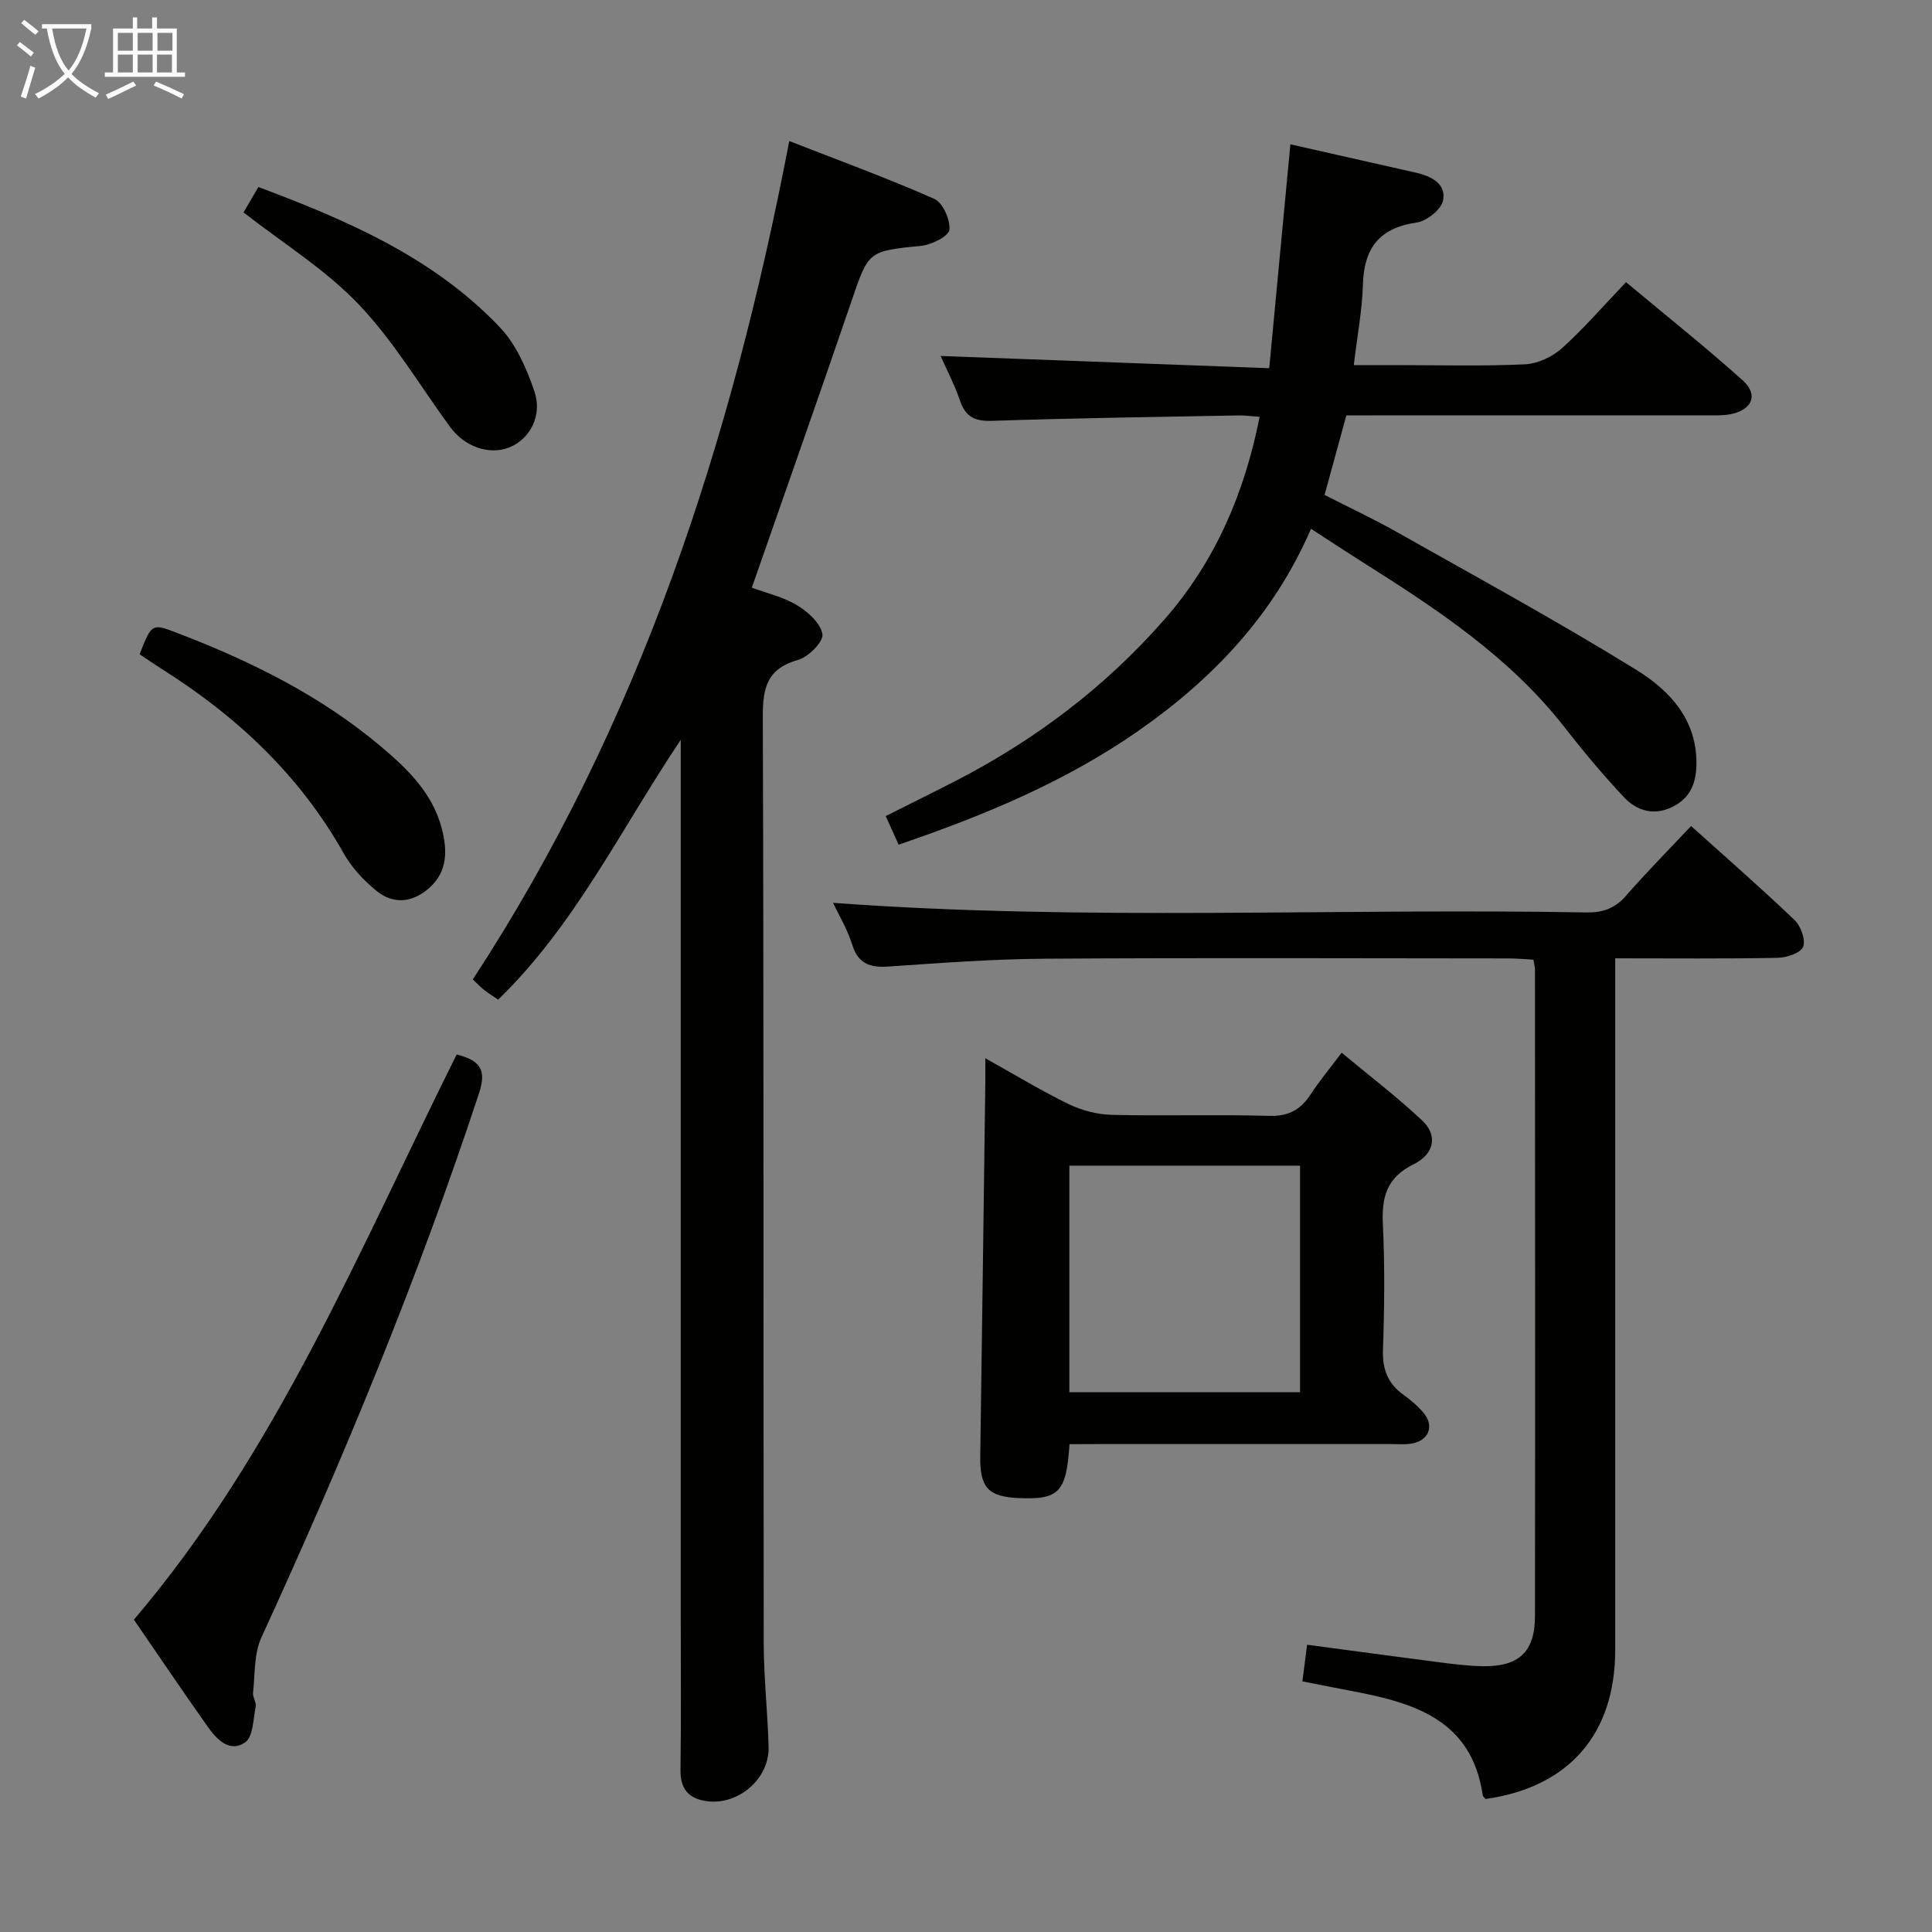 <svg enable-background="new 0 0 400 400" viewBox="0 0 400 400" xmlns="http://www.w3.org/2000/svg"><rect x="0" y="0" width="400" height="400" fill="#808080" stroke="none"/><g fill="#010100"><path d="m155.66 121.67c2.94 1.09 6.45 1.89 9.38 3.65 2.25 1.35 4.89 3.74 5.23 5.99.24 1.54-2.87 4.7-5 5.3-6.37 1.79-7.36 5.65-7.34 11.69.22 63.99.1 127.99.19 191.98.01 7.14.83 14.28 1.01 21.42.17 6.64-6.34 12.15-12.91 11.2-3.7-.54-5.38-2.56-5.33-6.46.15-10.83.05-21.66.05-32.5 0-57.99 0-115.99 0-173.98 0-1.82 0-3.64 0-6.79-12.57 18.79-21.94 38.42-37.8 53.79-1.11-.76-2.06-1.33-2.93-2.02-.77-.61-1.44-1.33-2.32-2.16 34.58-52.85 53.6-111.43 65.52-173.58 10.18 3.98 20.24 7.65 30.02 11.97 1.76.78 3.34 4.32 3.13 6.39-.14 1.33-3.62 3.1-5.75 3.32-11.11 1.13-10.96 1.03-14.56 11.59-6.69 19.58-13.59 39.1-20.59 59.2z"/><path d="m186.05 174.88c-.86-1.9-1.6-3.54-2.67-5.92 4.82-2.42 9.53-4.74 14.2-7.14 16.62-8.52 31.29-19.59 43.59-33.67 10.43-11.94 16.48-25.99 19.62-41.85-1.62-.11-3.03-.32-4.44-.29-16.98.32-33.96.55-50.92 1.12-3.6.12-5.52-.8-6.68-4.2-1.1-3.24-2.71-6.3-4.01-9.23 22.76.85 45.12 1.68 68.04 2.53 1.52-16.11 2.94-31.09 4.38-46.35 8.9 2.01 17.47 3.94 26.03 5.88 3.15.71 6.28 2.3 5.58 5.75-.38 1.87-3.37 4.26-5.46 4.56-7.72 1.11-10.92 5.28-11.13 12.84-.15 5.26-1.16 10.5-1.89 16.68h8.44c9 0 18.01.25 26.99-.16 2.63-.12 5.68-1.55 7.67-3.34 4.56-4.1 8.59-8.78 13.26-13.67 8.21 6.85 16.38 13.36 24.15 20.32 3.32 2.98 2 6.12-2.5 7.01-1.61.32-3.31.24-4.98.24-23 .01-46 .01-69 .01-1.81 0-3.63 0-5.57 0-1.52 5.54-2.95 10.77-4.51 16.47 4.96 2.53 10.04 4.91 14.92 7.66 16.64 9.4 33.44 18.55 49.69 28.6 6.9 4.27 12.64 10.4 12.37 19.83-.11 3.89-1.47 6.78-4.97 8.5-3.82 1.88-7.38.82-10.03-2.01-4.32-4.6-8.39-9.46-12.27-14.44-11.39-14.62-26.55-24.57-41.93-34.28-3.36-2.12-6.68-4.31-10.59-6.85-7.67 17.76-20.22 30.97-35.58 41.72-15.13 10.58-31.98 17.6-49.8 23.68z"/><path d="m350.12 171.02c7.45 6.71 14.59 12.92 21.42 19.46 1.3 1.25 2.36 4.15 1.77 5.56-.54 1.3-3.43 2.24-5.3 2.27-10.95.21-21.91.1-33.6.1v6.31c0 45.64.01 91.28 0 136.92-.01 17.41-9.61 28.4-26.84 30.82-.2-.26-.54-.49-.58-.77-2.31-15.77-14.39-19.18-27.26-21.61-3.22-.61-6.44-1.26-10.08-1.97.34-2.65.62-4.87.97-7.59 9.4 1.26 18.39 2.48 27.39 3.64 2.96.38 5.94.75 8.92.81 7.49.14 10.86-2.93 10.87-10.34.06-44.64.02-89.28 0-133.92 0-.49-.15-.98-.32-2.02-1.68-.09-3.45-.26-5.23-.26-31.98-.02-63.96-.15-95.94.06-10.79.07-21.59.89-32.36 1.62-3.81.26-6.25-.53-7.51-4.53-1.03-3.27-2.85-6.28-3.97-8.66 51.94 3.84 104.01 1.05 156.02 1.99 3.48.06 5.93-.91 8.2-3.5 4.14-4.75 8.58-9.24 13.43-14.39z"/><path d="m221.43 299c-.65 10-2.19 11.52-10.5 11.16-6.35-.27-8.07-2.19-7.98-8.62.37-25.79.71-51.59 1.05-77.38.02-1.32 0-2.64 0-5.06 6.17 3.44 11.61 6.76 17.32 9.52 2.71 1.31 5.92 2.13 8.93 2.2 10.82.26 21.66-.11 32.47.21 4 .12 6.51-1.22 8.59-4.39 1.81-2.77 3.94-5.33 6.46-8.69 5.72 4.76 11.49 9.15 16.74 14.1 3.15 2.98 2.51 6.85-1.84 9-5.6 2.77-6.63 6.8-6.36 12.44.41 8.64.32 17.32.02 25.97-.14 4.07 1.02 7.04 4.3 9.36 1.48 1.05 2.9 2.28 4.07 3.66 2.24 2.63 1.22 5.61-2.14 6.34-1.44.31-2.98.15-4.48.16-20.32.01-40.64 0-60.96 0-1.8.02-3.59.02-5.69.02zm47.73-10.76c0-15.96 0-31.47 0-46.9-16.15 0-31.87 0-47.76 0v46.9z"/><path d="m94.55 218.32c4.94 1.24 6.2 3.23 4.64 7.98-12.69 38.52-28.17 75.91-45.08 112.74-1.55 3.37-1.29 7.59-1.72 11.43-.1.93.72 2 .54 2.89-.51 2.56-.51 6.2-2.16 7.36-3.19 2.25-5.9-.58-7.77-3.23-5.08-7.19-10.01-14.49-15.28-22.15 29.57-34.73 46.69-76.62 66.83-117.02z"/><path d="m28.9 135.46c2.61-6.62 2.54-6.43 8.38-4.18 14.98 5.76 29.21 12.86 41.56 23.25 5.48 4.62 10.67 9.6 12.6 16.91 1.2 4.55 1.28 8.98-2.57 12.4-3.37 2.99-7.35 3.51-10.89.63-2.65-2.16-5.17-4.84-6.83-7.8-9.13-16.24-22.22-28.45-37.8-38.26-1.52-.96-3-1.99-4.45-2.95z"/><path d="m50.42 43.98c.78-1.33 1.85-3.16 3.08-5.26 18.45 6.92 36.26 14.6 49.98 29.03 3.37 3.54 5.57 8.57 7.17 13.31 1.72 5.08-1.04 9.95-5.25 11.59-4.15 1.62-9.23-.16-12.23-4.27-6.24-8.55-11.71-17.84-18.96-25.42-6.9-7.22-15.68-12.65-23.79-18.98z"/></g><path d="m6.4 11.7c-1-.8-1.9-1.6-2.9-2.3l.6-.7c.9.7 1.9 1.4 2.9 2.2zm-2.1 8.3c.7-2.1 1.4-4.2 2-6.4.2.1.6.3 1 .4-.7 2.3-1.3 4.4-1.9 6.4zm3-12.8c-1.1-.9-2.1-1.7-2.9-2.4l.6-.7c1 .8 2 1.5 3 2.4zm1.4-1.3v-.9h10.2v.9c-.9 4.2-2.3 7.3-4.1 9.4 1.3 1.4 3.2 2.7 5.7 4-.2.2-.4.5-.7.9-2.5-1.4-4.4-2.7-5.7-4.2-1.4 1.5-3.5 3-6.1 4.4 0 0 0 0-.1-.1-.3-.4-.5-.7-.7-.8 2.7-1.3 4.7-2.8 6.2-4.2-1.8-2.2-3-5.3-3.7-9.4zm9.2 0h-7.1c.6 3.8 1.7 6.7 3.4 8.7 1.7-2 2.9-4.8 3.7-8.7z" fill="#fafbfa"/><path d="m31.6 3.6h.9v2.3h4.1v9.1h1.7v.9h-16.6v-.9h1.7v-9.1h4.1v-2.3h.9v2.3h3.1v-2.3zm-4 13.3.6.8c-1.9.9-3.8 1.9-5.8 2.8-.2-.3-.3-.6-.5-.9 2-.9 3.9-1.8 5.7-2.7zm-3.2-10.1v3.7h3.1v-3.7zm0 4.5v3.7h3.1v-3.7zm4.1-4.5v3.7h3.1v-3.7zm0 4.5v3.7h3.1v-3.7zm9.1 9.1c-2.1-1.1-4.1-2-5.8-2.7l.5-.8c2.2.9 4.1 1.8 5.8 2.6zm-1.9-13.6h-3.1v3.7h3.1zm-3.2 4.5v3.7h3.1v-3.7z" fill="#fafbfa"/></svg>